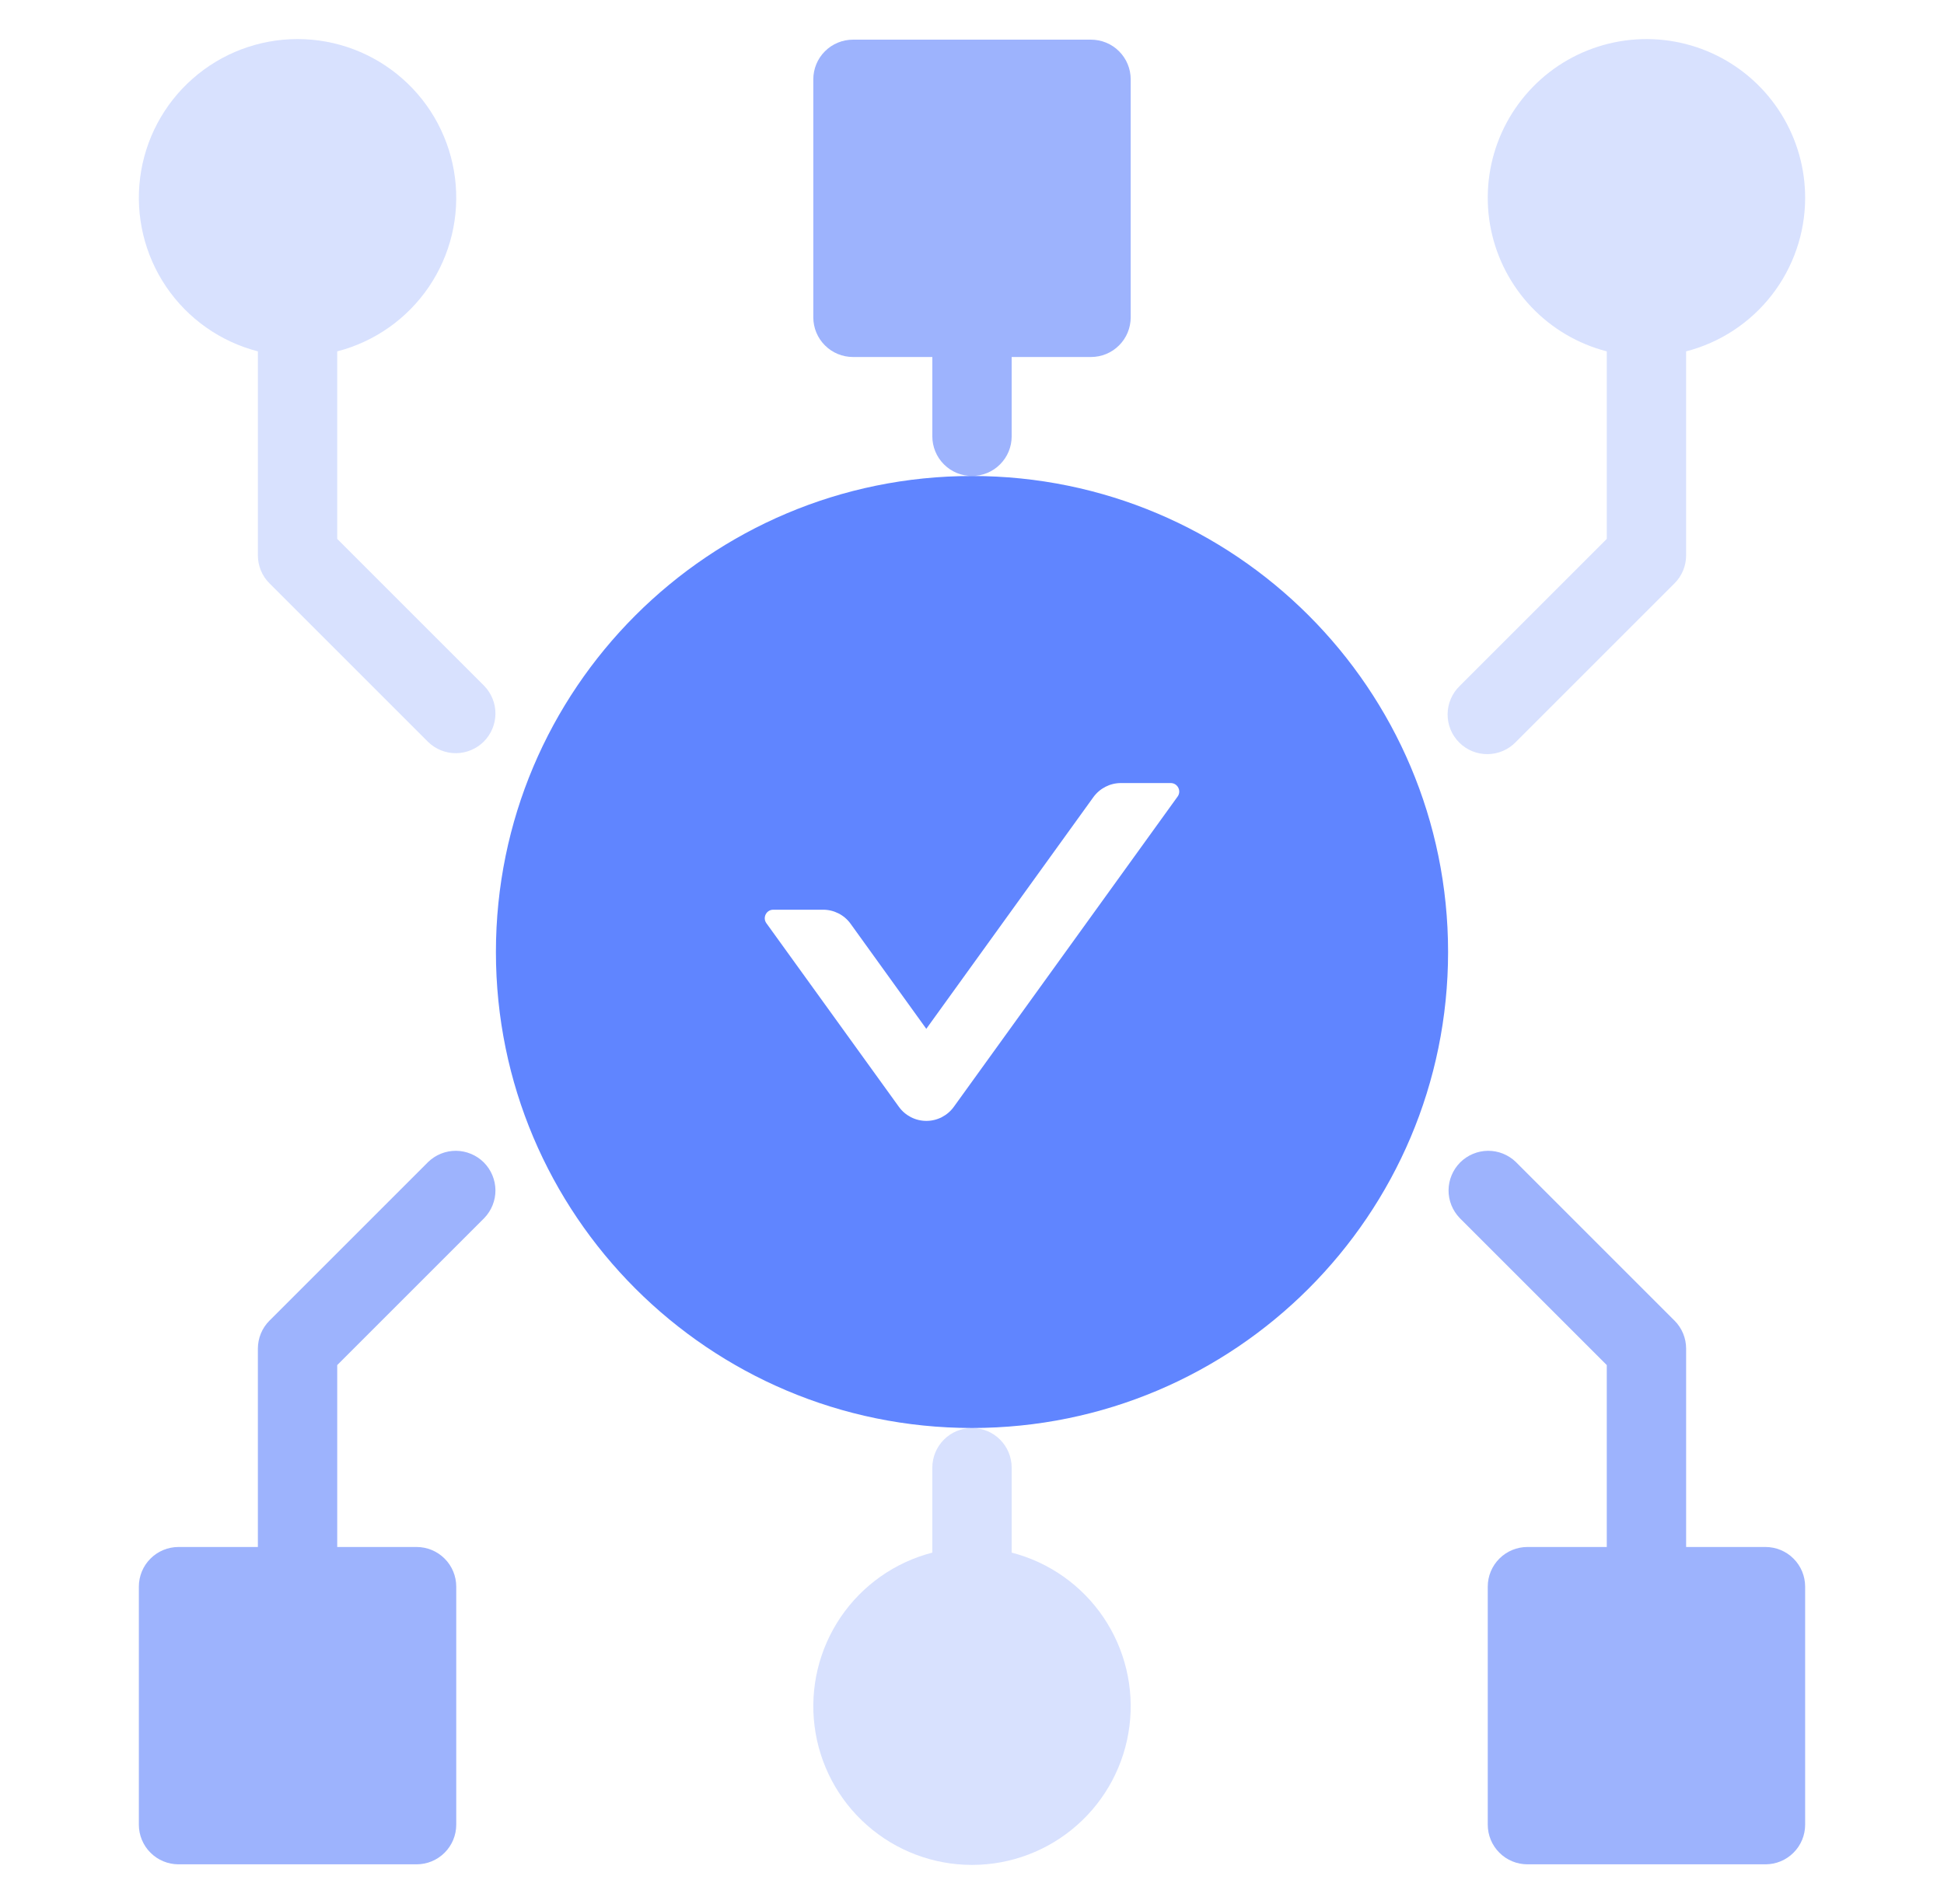 <svg width="49" height="48" viewBox="0 0 49 48" fill="none" xmlns="http://www.w3.org/2000/svg">
<path d="M45.5 5C45.503 4.251 45.295 3.517 44.901 2.88C44.507 2.243 43.942 1.73 43.271 1.398C42.6 1.067 41.849 0.931 41.104 1.005C40.359 1.079 39.649 1.361 39.056 1.818C38.464 2.276 38.011 2.89 37.75 3.592C37.49 4.294 37.431 5.055 37.581 5.788C37.732 6.522 38.085 7.199 38.601 7.741C39.117 8.284 39.775 8.671 40.5 8.858V13.586L36.793 17.293C36.697 17.385 36.621 17.496 36.569 17.618C36.517 17.74 36.489 17.871 36.488 18.004C36.487 18.136 36.512 18.268 36.562 18.391C36.612 18.514 36.687 18.625 36.781 18.719C36.874 18.813 36.986 18.887 37.109 18.938C37.232 18.988 37.364 19.013 37.496 19.012C37.629 19.011 37.76 18.983 37.882 18.931C38.004 18.879 38.115 18.802 38.207 18.707L42.207 14.707C42.395 14.52 42.5 14.265 42.5 14V8.858C43.356 8.637 44.115 8.138 44.658 7.44C45.2 6.742 45.497 5.884 45.5 5Z" fill="#D8E1FE"/>
<path d="M12.207 17.293L8.5 13.586V8.858C9.443 8.615 10.264 8.036 10.811 7.23C11.357 6.424 11.591 5.447 11.468 4.481C11.345 3.515 10.875 2.627 10.144 1.984C9.414 1.34 8.474 0.985 7.5 0.985C6.526 0.985 5.586 1.34 4.856 1.984C4.125 2.627 3.655 3.515 3.532 4.481C3.409 5.447 3.643 6.424 4.189 7.23C4.736 8.036 5.557 8.615 6.5 8.858V14C6.5 14.265 6.605 14.52 6.793 14.707L10.793 18.707C10.982 18.889 11.234 18.99 11.496 18.988C11.759 18.985 12.009 18.88 12.195 18.695C12.38 18.509 12.485 18.259 12.488 17.996C12.49 17.734 12.389 17.482 12.207 17.293Z" fill="#D8E1FE"/>
<path d="M27.5 1H21.5C21.235 1 20.98 1.105 20.793 1.293C20.605 1.48 20.5 1.735 20.5 2V8C20.5 8.265 20.605 8.52 20.793 8.707C20.98 8.895 21.235 9 21.5 9H23.5V11C23.5 11.265 23.605 11.52 23.793 11.707C23.98 11.895 24.235 12 24.5 12C24.765 12 25.02 11.895 25.207 11.707C25.395 11.52 25.5 11.265 25.5 11V9H27.5C27.765 9 28.02 8.895 28.207 8.707C28.395 8.52 28.5 8.265 28.5 8V2C28.5 1.735 28.395 1.48 28.207 1.293C28.02 1.105 27.765 1 27.5 1Z" fill="#9DB3FD"/>
<path d="M44.5 39H42.5V34C42.5 33.735 42.395 33.48 42.207 33.293L38.207 29.293C38.018 29.111 37.766 29.01 37.504 29.012C37.241 29.015 36.991 29.12 36.805 29.305C36.62 29.491 36.515 29.741 36.512 30.004C36.51 30.266 36.611 30.518 36.793 30.707L40.5 34.414V39H38.5C38.235 39 37.98 39.105 37.793 39.293C37.605 39.48 37.5 39.735 37.5 40V46C37.5 46.265 37.605 46.52 37.793 46.707C37.98 46.895 38.235 47 38.5 47H44.5C44.765 47 45.02 46.895 45.207 46.707C45.395 46.52 45.5 46.265 45.5 46V40C45.5 39.735 45.395 39.48 45.207 39.293C45.02 39.105 44.765 39 44.5 39Z" fill="#9DB3FD"/>
<path d="M12.207 30.707C12.389 30.518 12.49 30.266 12.488 30.004C12.485 29.741 12.38 29.491 12.195 29.305C12.009 29.12 11.759 29.015 11.496 29.012C11.234 29.01 10.982 29.111 10.793 29.293L6.793 33.293C6.605 33.48 6.5 33.735 6.5 34V39H4.5C4.235 39 3.98 39.105 3.793 39.293C3.605 39.48 3.5 39.735 3.5 40V46C3.5 46.265 3.605 46.52 3.793 46.707C3.98 46.895 4.235 47 4.5 47H10.5C10.765 47 11.02 46.895 11.207 46.707C11.395 46.52 11.5 46.265 11.5 46V40C11.5 39.735 11.395 39.48 11.207 39.293C11.02 39.105 10.765 39 10.5 39H8.5V34.414L12.207 30.707Z" fill="#9DB3FD"/>
<path d="M25.5 39.142V37C25.5 36.735 25.395 36.48 25.207 36.293C25.02 36.105 24.765 36 24.5 36C24.235 36 23.98 36.105 23.793 36.293C23.605 36.48 23.5 36.735 23.5 37V39.142C22.557 39.385 21.736 39.964 21.189 40.77C20.643 41.576 20.409 42.553 20.532 43.519C20.655 44.485 21.125 45.373 21.856 46.016C22.586 46.66 23.526 47.015 24.5 47.015C25.474 47.015 26.414 46.66 27.144 46.016C27.875 45.373 28.345 44.485 28.468 43.519C28.591 42.553 28.357 41.576 27.811 40.77C27.264 39.964 26.443 39.385 25.5 39.142Z" fill="#D8E1FE"/>
<path d="M24.5 12C17.873 12 12.5 17.373 12.5 24C12.5 30.627 17.873 36 24.5 36C31.127 36 36.5 30.627 36.5 24C36.5 17.373 31.127 12 24.5 12ZM29.683 20.081L24.042 27.903C23.963 28.013 23.859 28.102 23.739 28.164C23.618 28.226 23.485 28.258 23.35 28.258C23.214 28.258 23.081 28.226 22.96 28.164C22.84 28.102 22.736 28.013 22.657 27.903L19.317 23.274C19.215 23.132 19.317 22.934 19.491 22.934H20.747C21.02 22.934 21.28 23.065 21.441 23.29L23.348 25.937L27.559 20.097C27.72 19.875 27.977 19.741 28.253 19.741H29.509C29.683 19.741 29.785 19.939 29.683 20.081Z" fill="#6085FF"/>
</svg>
